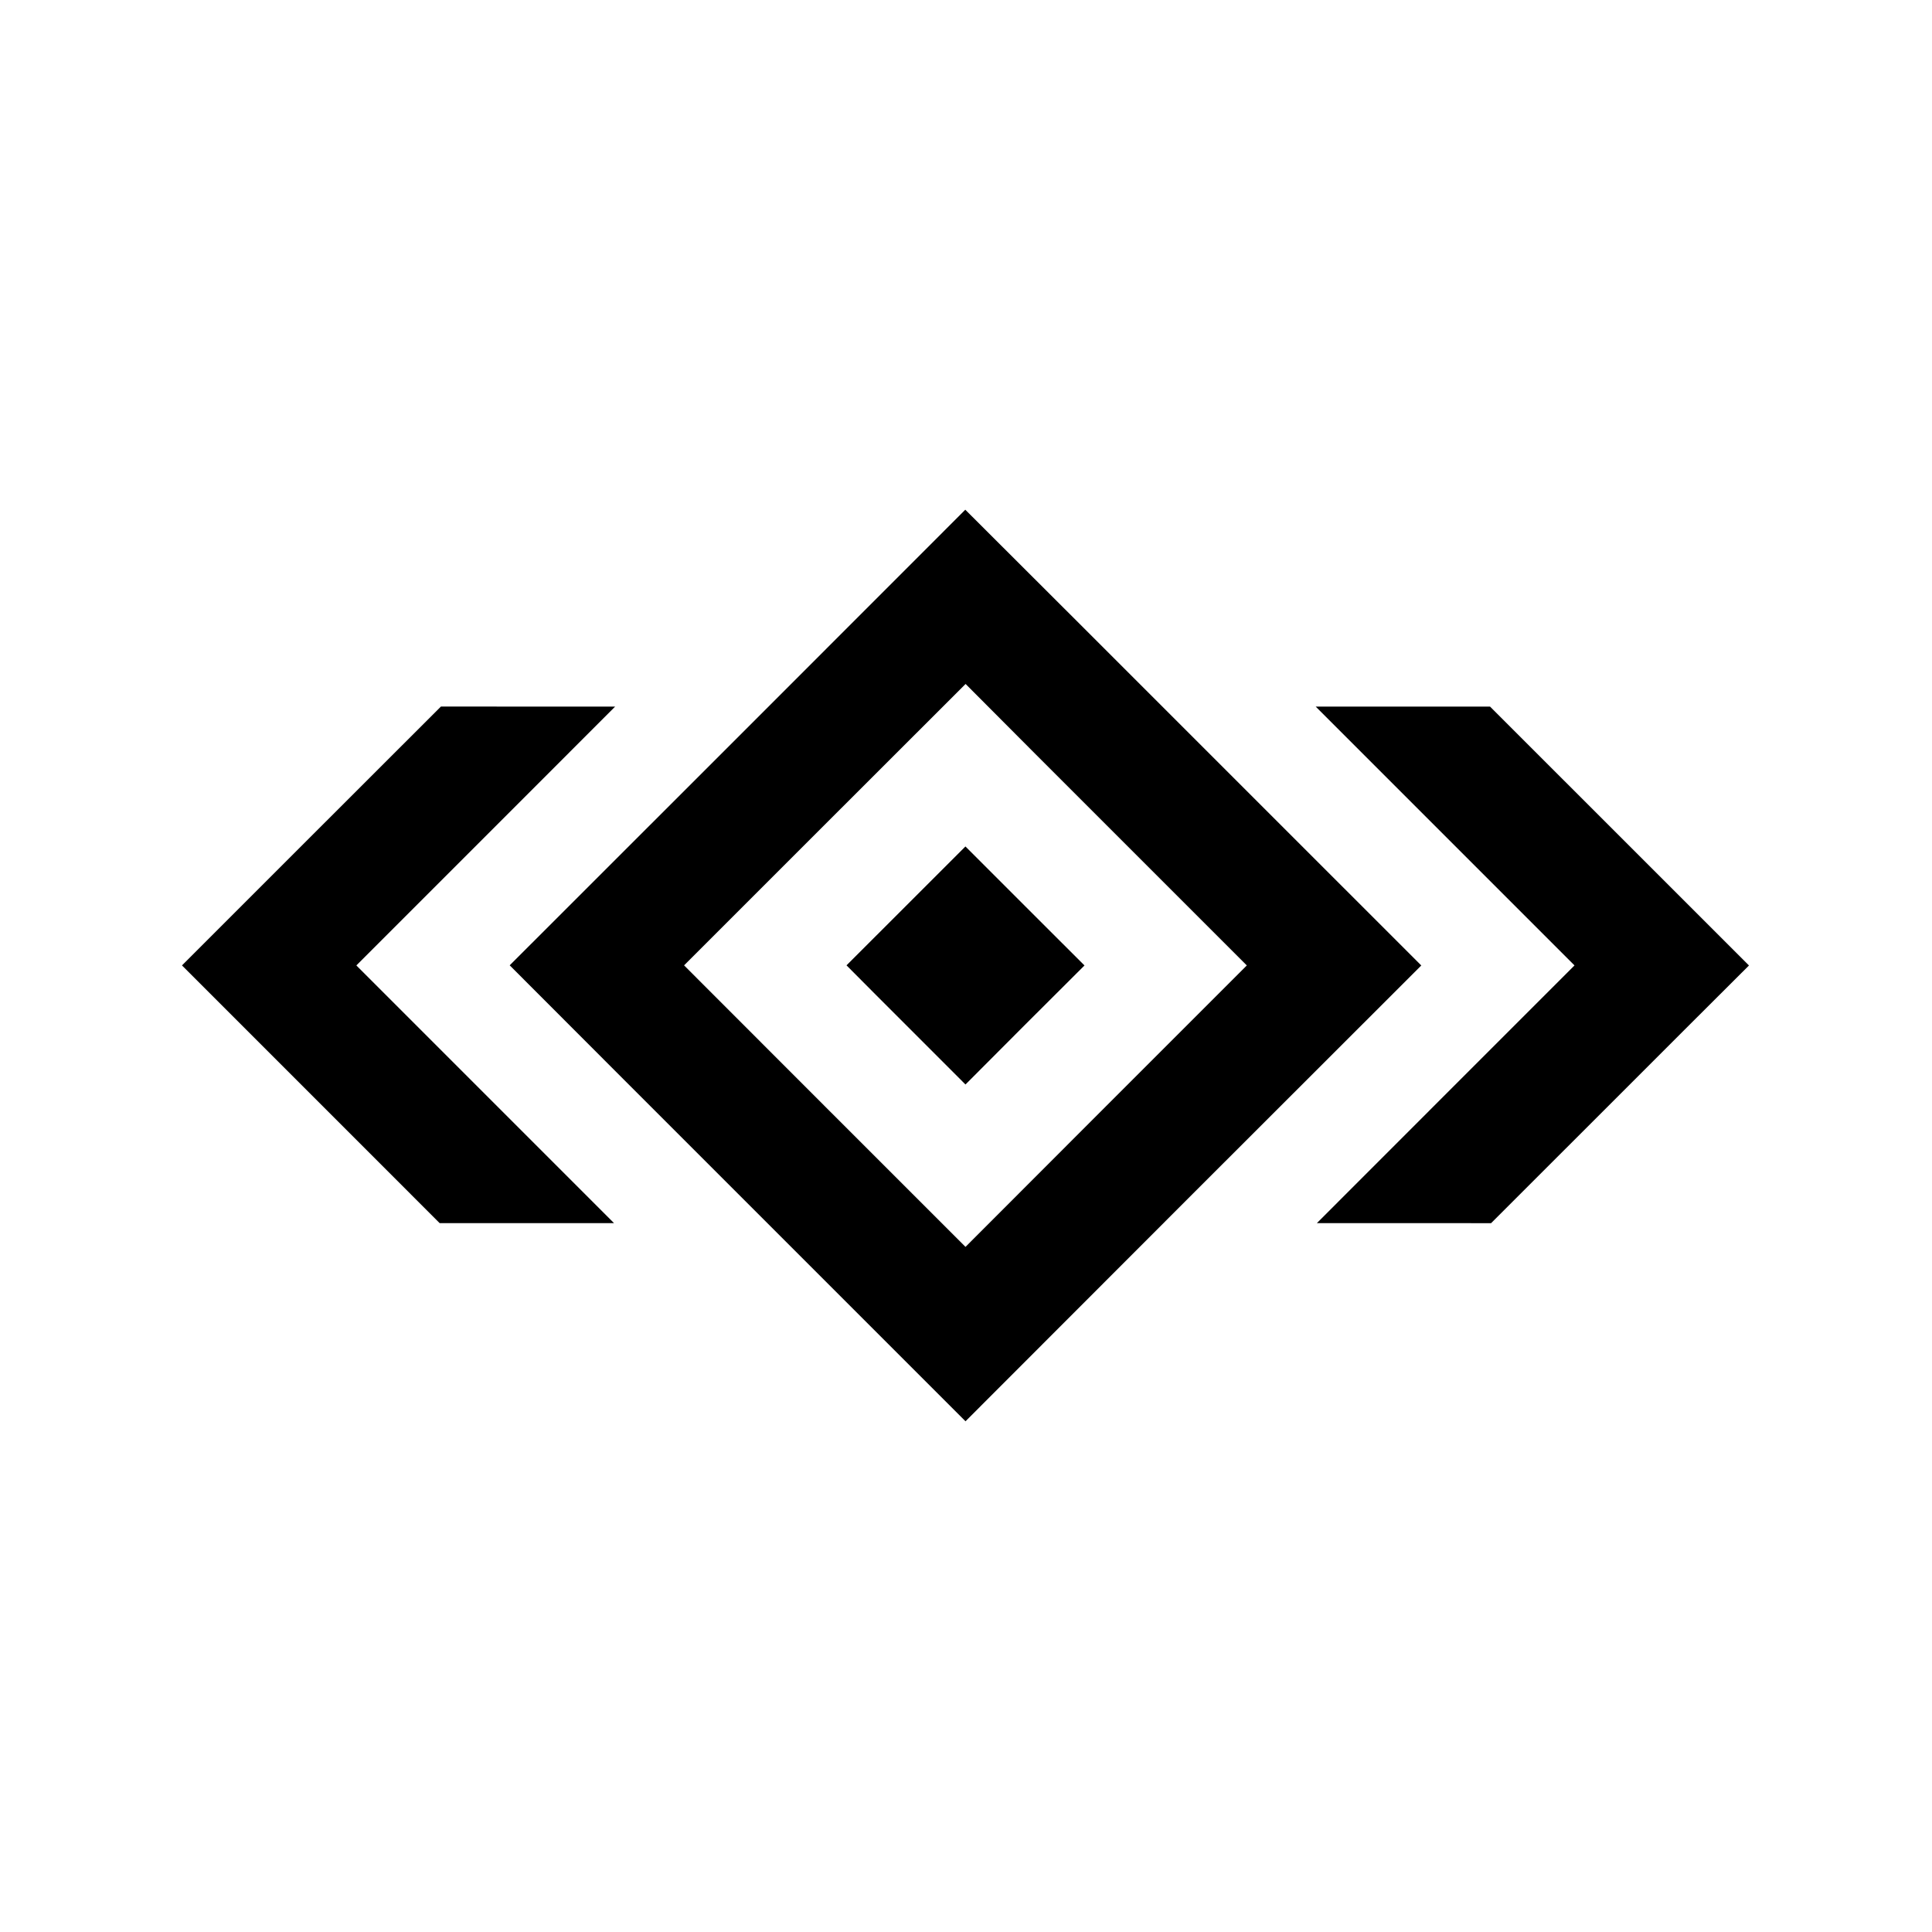 <svg xmlns="http://www.w3.org/2000/svg" width="256" height="256" version="1.1" viewBox="0 0 849 849"><path d="M 424.25 371.97 C 441.69 389.40 459.10 406.85 476.57 424.26 C 459.10 441.66 441.65 459.08 424.27 476.57 C 406.87 459.08 389.35 441.73 371.99 424.21 C 389.43 406.81 406.83 389.38 424.25 371.97 Z"/><path d="M 79.97 424.24 C 117.91 386.34 155.79 348.38 193.76 310.49 C 219.27 310.51 244.79 310.48 270.31 310.51 C 232.44 348.45 194.50 386.32 156.60 424.25 C 194.33 462.01 232.10 499.73 269.83 537.50 C 244.28 537.49 218.74 537.52 193.20 537.49 C 155.46 499.73 117.70 462.00 79.97 424.24 Z" class="loader-left"/><path d="M 424.19 223.99 C 491.06 290.67 557.75 357.54 624.57 424.27 C 557.75 490.99 490.99 557.75 424.28 624.57 C 357.53 557.76 290.68 491.05 223.98 424.20 C 290.74 357.49 357.49 290.76 424.19 223.99 M 300.61 424.22 C 341.79 465.50 383.06 506.69 424.28 547.93 C 465.43 506.65 506.70 465.49 547.90 424.25 C 506.74 383.00 465.41 341.90 424.32 300.56 C 383.04 341.74 341.87 383.02 300.61 424.22 Z" class="loader-center"/><path d="M 578.17 310.50 C 603.71 310.50 629.25 310.49 654.79 310.51 C 692.72 348.43 730.63 386.36 768.57 424.27 C 730.73 461.96 693.05 499.81 655.24 537.51 C 629.72 537.48 604.20 537.52 578.69 537.49 C 616.40 499.72 654.17 462.00 691.90 424.25 C 654.00 386.33 616.07 348.43 578.17 310.50 Z" class="loader-right"/></svg>